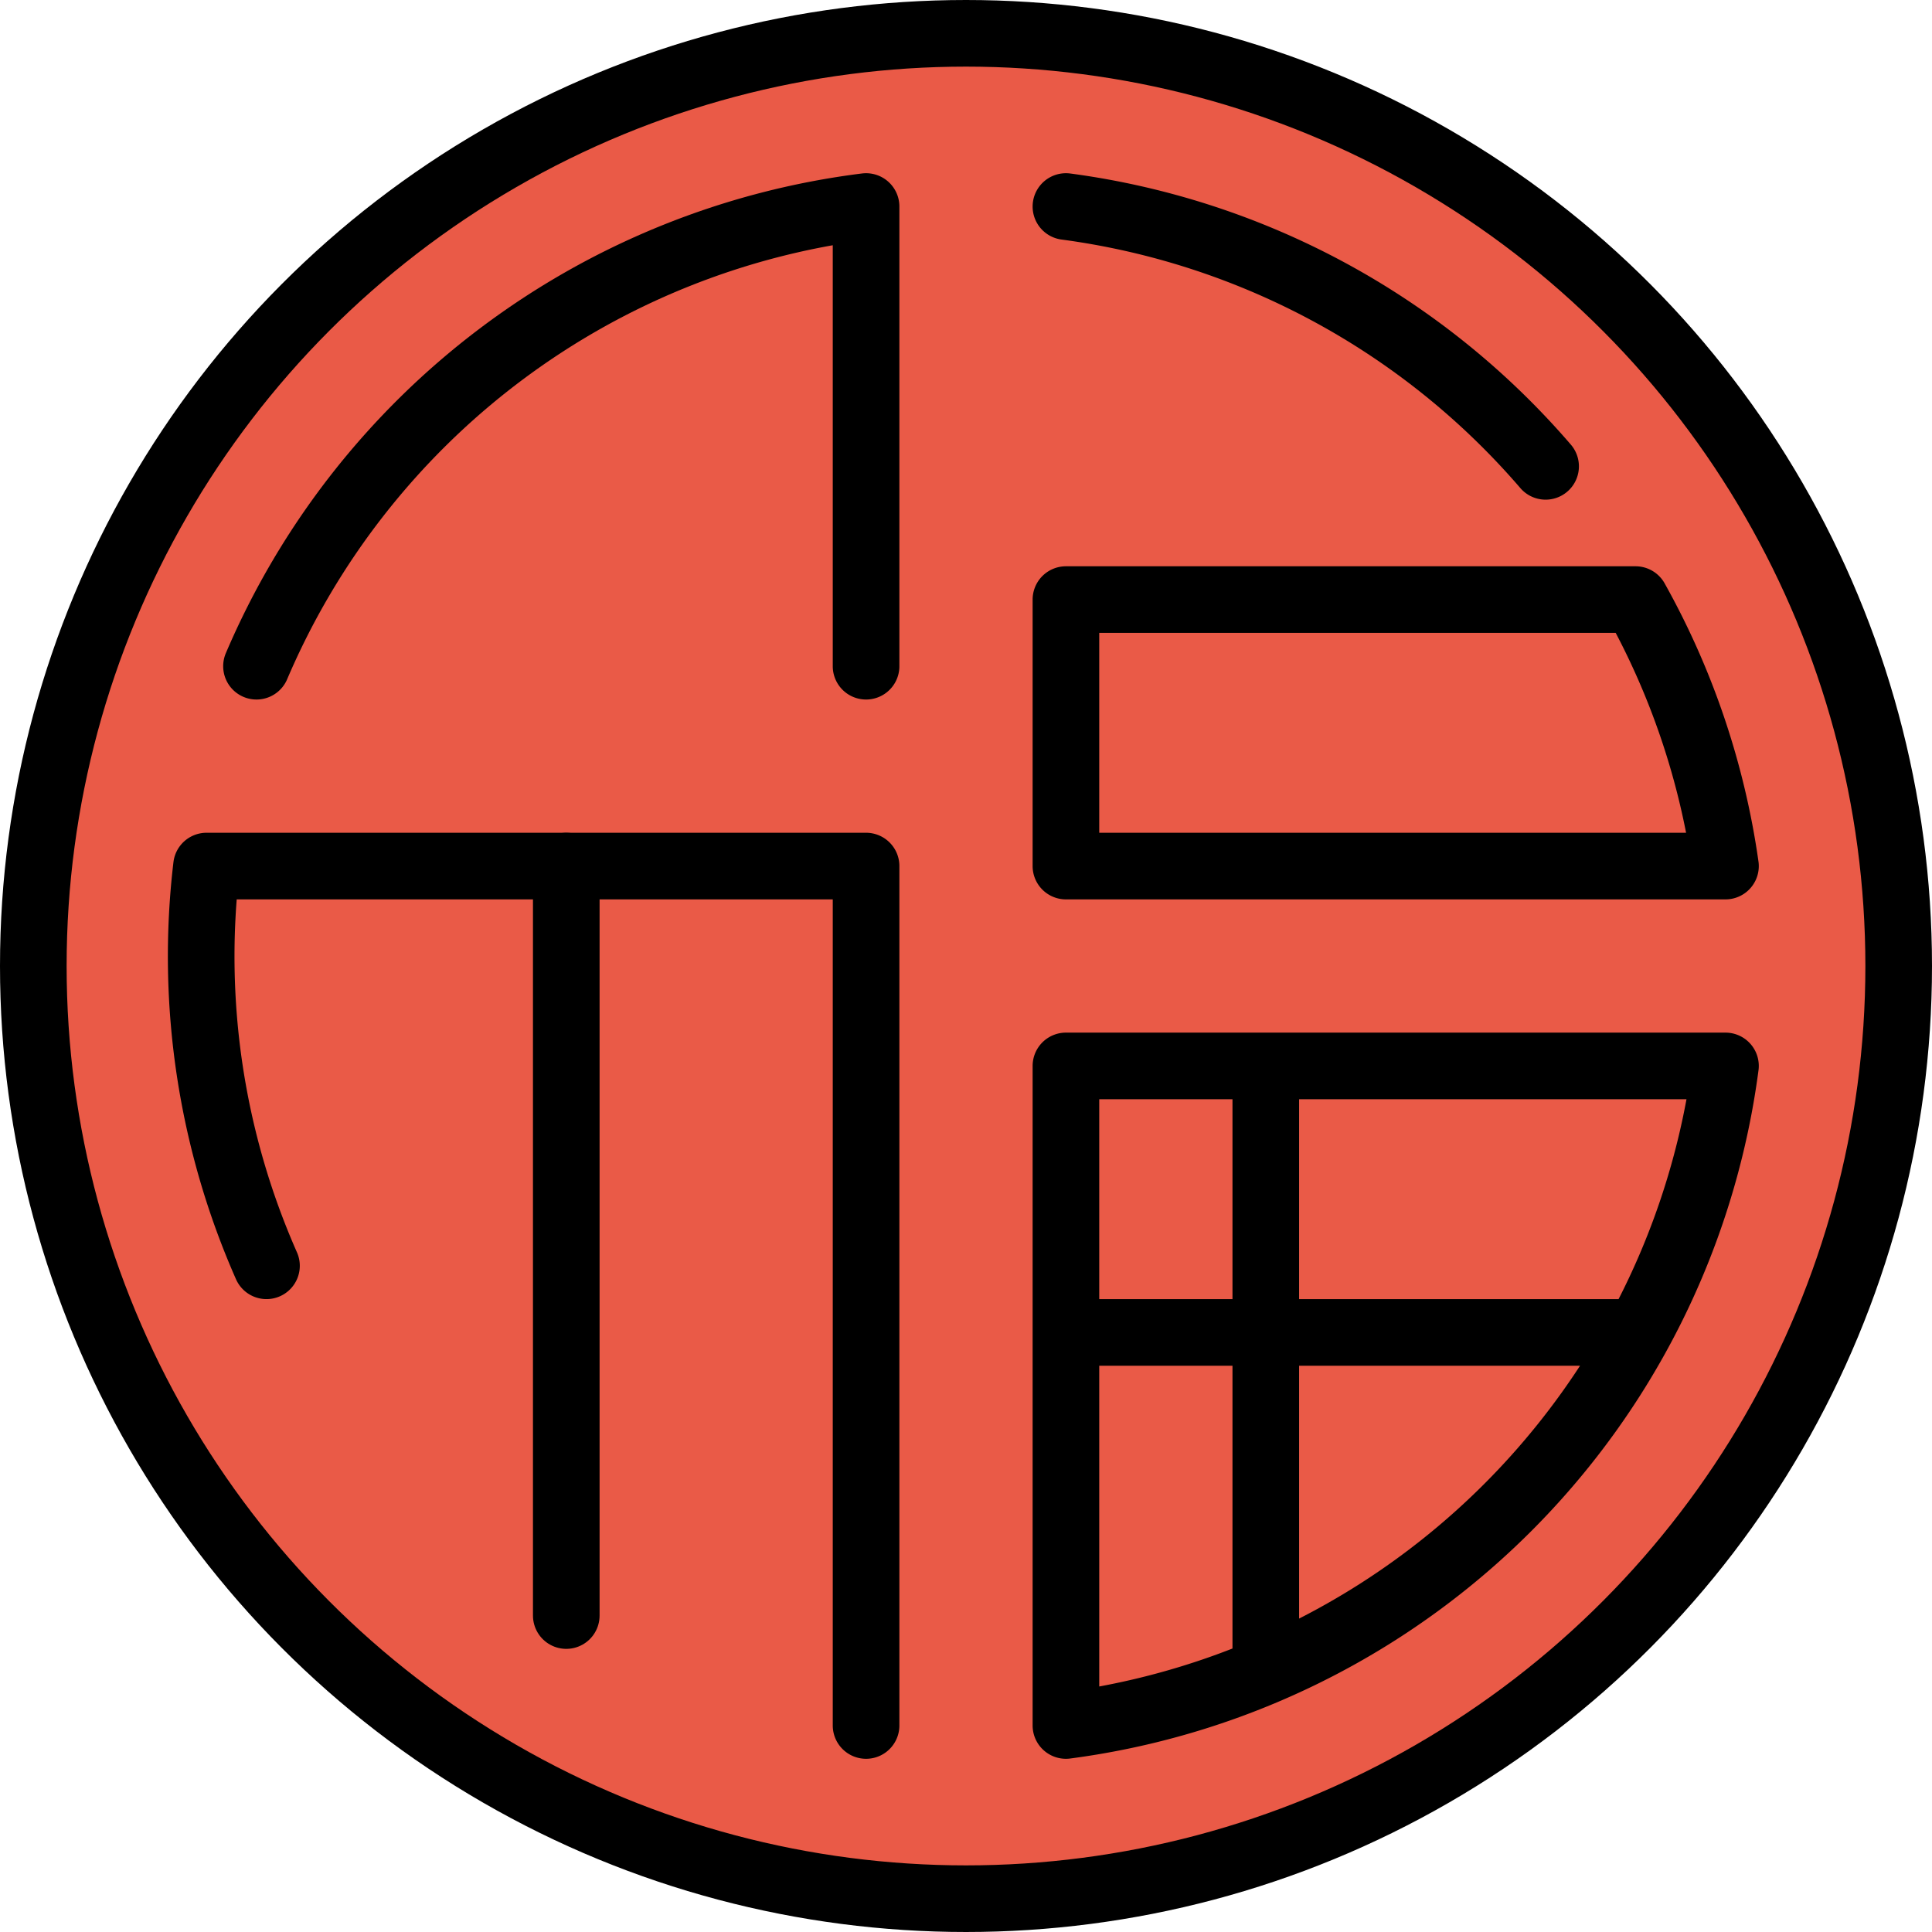 <svg xmlns="http://www.w3.org/2000/svg" xmlns:svg="http://www.w3.org/2000/svg" id="emoji" width="58" height="58" version="1.1" viewBox="0 0 58 58"><g id="color" transform="translate(-7,-7)"><circle id="circle1" cx="36" cy="36" r="28" fill="#ea5a47" stroke="none" stroke-linejoin="round" stroke-miterlimit="10" stroke-width="2"/></g><g id="line" transform="translate(-7,-7)"><circle id="circle2" cx="36" cy="36" r="28" fill="none" stroke="#000" stroke-linejoin="round" stroke-miterlimit="10" stroke-width="2"/><path id="path2" fill="none" stroke="#000" stroke-linecap="round" stroke-linejoin="round" stroke-width="2" d="M 39,13.2 A 23,23 0 0 1 53.4,21"/><path id="path3" fill="none" stroke="#000" stroke-linecap="round" stroke-linejoin="round" stroke-width="2" d="M 39,58.8 A 23,23 0 0 0 58.8,39 H 39 Z M 39,47 H 56 M 45,39 v 18"/><path id="path4" fill="none" stroke="#000" stroke-linecap="round" stroke-linejoin="round" stroke-width="2" d="M 39,33 H 58.8 A 23,23 0 0 0 56.1,25 H 39 Z"/><path id="path5" fill="none" stroke="#000" stroke-linecap="round" stroke-linejoin="round" stroke-width="2" d="M 33,27 V 13.2 A 23,23 0 0 0 14.7,27"/><path id="path6" fill="none" stroke="#000" stroke-linecap="round" stroke-linejoin="round" stroke-width="2" d="M 33,58.8 V 33 H 13.2 A 23,23 0 0 0 15,45"/><path id="path7" fill="none" stroke="#000" stroke-linecap="round" stroke-linejoin="round" stroke-width="2" d="M 24,33 V 55.5"/></g></svg>
